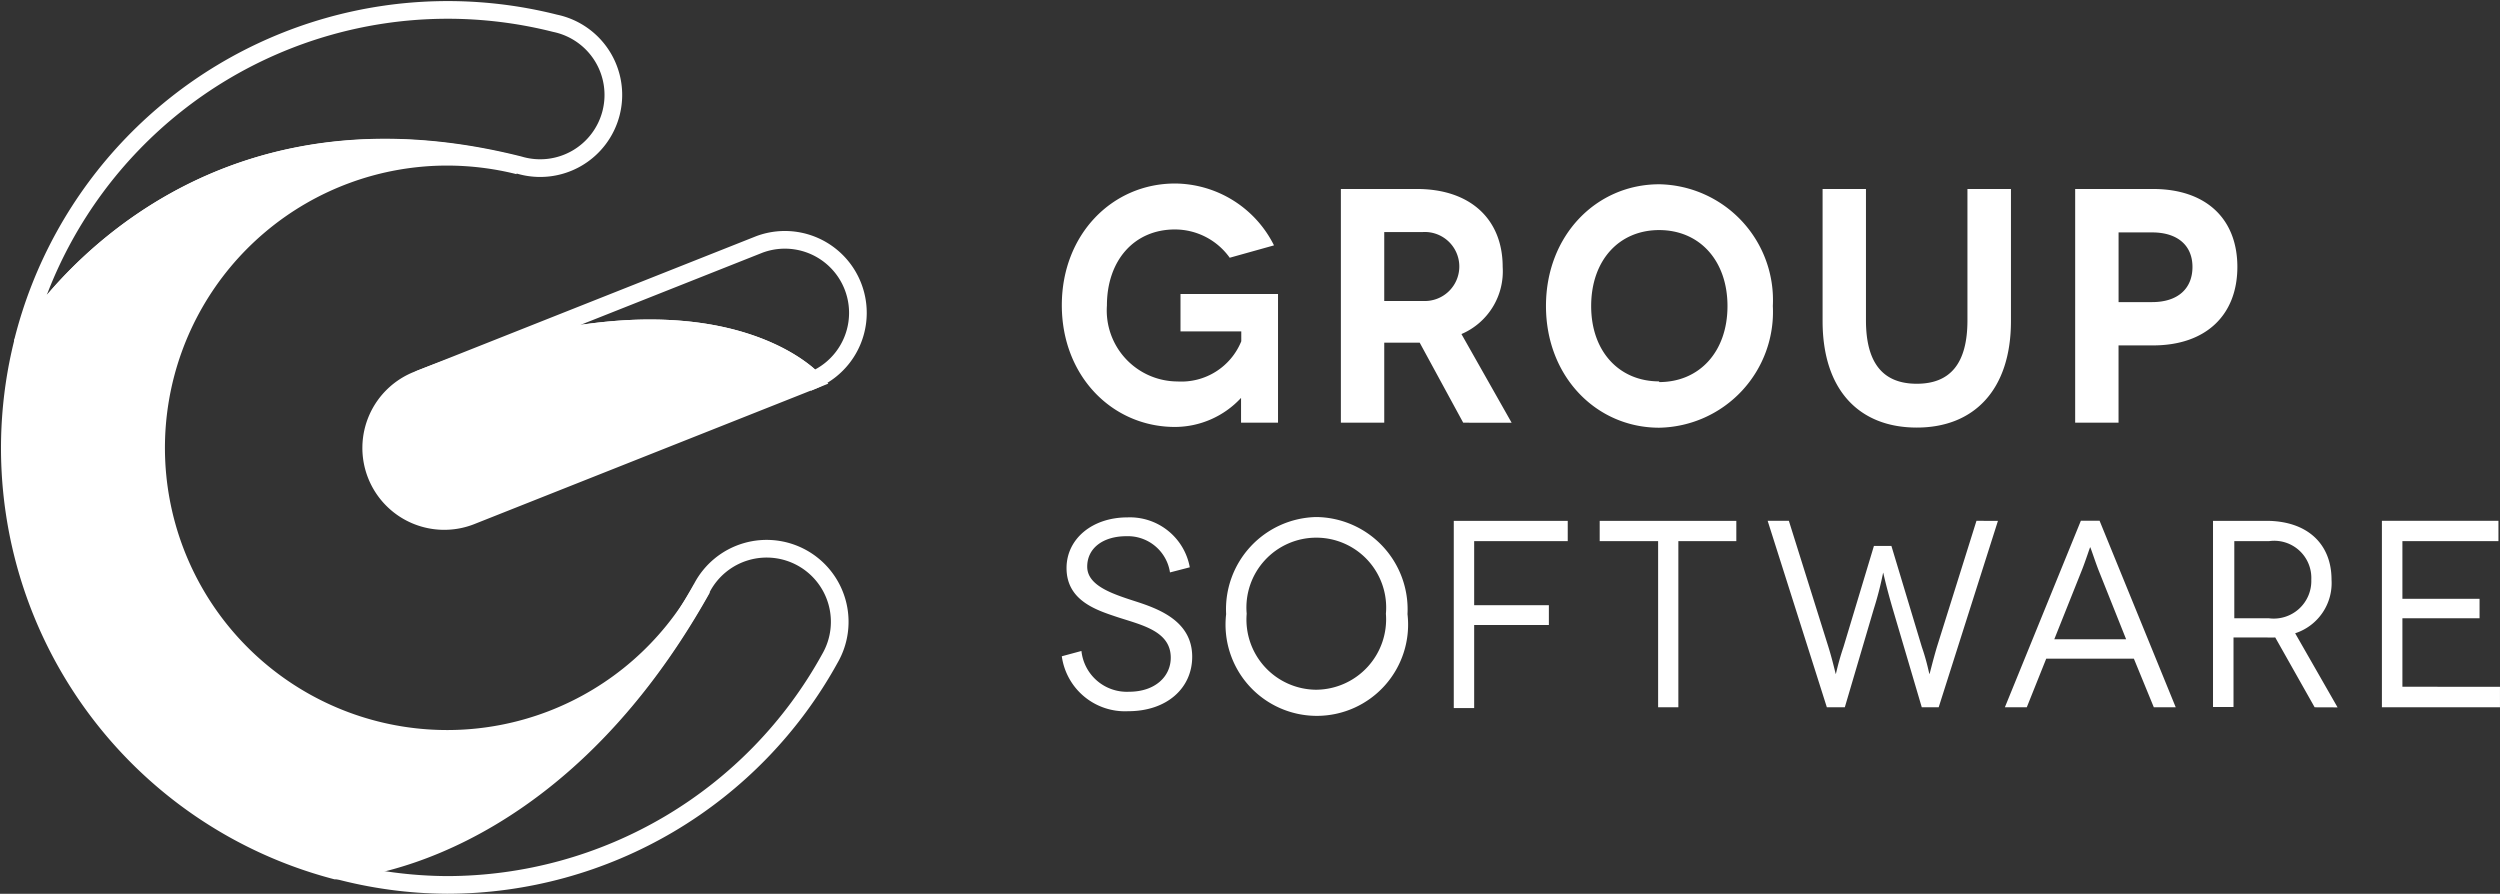 <svg xmlns="http://www.w3.org/2000/svg" width="141.451" height="50.57"><rect width="100%" height="100%" fill="#333333" stroke="none"/><path d="M70.219 22.513a5.114 5.114 0 01-3.736 1.644c-3.555 0-6.405-2.884-6.405-6.887s2.85-6.887 6.405-6.887a6.31 6.31 0 015.6 3.5l-2.505.7a3.814 3.814 0 00-3.1-1.6c-2.316 0-3.848 1.765-3.848 4.3a4.018 4.018 0 003.986 4.3 3.659 3.659 0 003.616-2.273v-.56h-3.439v-2.117h5.518v7.283h-2.092V22.53zm12.57 1.403l-2.462-4.528h-2.006v4.528h-2.454V10.693h4.3c3.039 0 4.855 1.722 4.855 4.408a3.857 3.857 0 01-2.333 3.8l2.841 5.019zm-4.468-6.887h2.186a1.953 1.953 0 100-3.9h-2.186zm15.556-6.603a6.556 6.556 0 016.431 6.887 6.556 6.556 0 01-6.431 6.887c-3.547 0-6.405-2.884-6.405-6.887s2.858-6.887 6.405-6.887zm0 11.192c2.281 0 3.865-1.722 3.865-4.3s-1.584-4.3-3.865-4.3-3.848 1.722-3.848 4.3 1.593 4.261 3.848 4.261zm19.904-10.925v7.473c0 3.883-2.083 6.026-5.329 6.026s-5.329-2.109-5.329-6.026v-7.473h2.454v7.43c0 2.454.99 3.59 2.875 3.59s2.867-1.136 2.867-3.59v-7.43zm8.041 0c2.97 0 4.769 1.662 4.769 4.408s-1.8 4.442-4.769 4.442h-1.954v4.373h-2.454V10.693zm-.052 6.4c1.446 0 2.281-.758 2.281-1.989s-.861-1.954-2.281-1.954h-1.9v3.943zM66.198 32.388a2.411 2.411 0 00-2.471-2.049c-1.3 0-2.212.663-2.212 1.722s1.369 1.524 2.677 1.946 3.263 1.1 3.263 3.151c0 1.782-1.438 3.082-3.616 3.082a3.607 3.607 0 01-3.762-3.108l1.111-.3a2.583 2.583 0 002.695 2.307c1.472 0 2.359-.861 2.359-1.928 0-1.541-1.722-1.86-3.108-2.324-1.128-.379-2.789-.921-2.789-2.746 0-1.644 1.446-2.867 3.444-2.867a3.444 3.444 0 013.53 2.824zm8.274-3.134a5.226 5.226 0 015.165 5.493 5.165 5.165 0 11-10.262 0 5.217 5.217 0 015.1-5.493zm0 9.771a3.986 3.986 0 003.943-4.3 3.954 3.954 0 10-7.877 0 3.97 3.97 0 003.934 4.3zm8.937-8.406v3.624h4.227v1.119h-4.227v4.7h-1.154V29.469h6.448v1.15zm14.833-1.15v1.15h-3.28v9.4h-1.145v-9.4h-3.306v-1.15zm14.803 0l-3.354 10.55h-.956l-1.636-5.544c-.439-1.5-.534-2.075-.551-2.075a19.263 19.263 0 01-.534 2.075l-1.634 5.544h-1.016l-3.349-10.55h1.2l2.238 7.137c.267.861.4 1.532.422 1.532a14.8 14.8 0 01.43-1.532l1.722-5.716h.99l1.722 5.716c.3.861.413 1.532.43 1.532s.155-.628.422-1.532l2.238-7.137zm7.691 7.8h-4.96l-1.1 2.75h-1.24l4.3-10.555h1.059l4.309 10.555h-1.24zm-.439-1.1l-1.567-3.926c-.207-.542-.448-1.283-.465-1.283s-.25.74-.465 1.283l-1.567 3.926zm10.667 3.85l-2.23-3.952a4.925 4.925 0 01-.508 0h-1.853v3.934h-1.16V29.469h3.013c2.307 0 3.693 1.291 3.693 3.332a2.987 2.987 0 01-2.058 3.03l2.4 4.193zm-2.583-5.036a2.126 2.126 0 002.393-2.187 2.1 2.1 0 00-2.393-2.178h-1.963v4.365zm13.069 3.878v1.158h-6.681v-10.55h6.594v1.15h-5.434v3.263h4.365v1.1h-4.365v3.874z" fill="#fff"/><path d="M39.727 33.283A16.469 16.469 0 1125.298 8.868a16.8 16.8 0 014.046.5C10.06 4.469 1.417 19.156 1.288 19.388a24.708 24.708 0 0017.7 29.864c.215.001 12.029-.369 20.739-15.969z" fill="#fff" stroke="#fff"/><path d="M23.679 21.479a4.132 4.132 0 103.048 7.68l19.29-7.653s-5.851-6.569-22.338-.027z" fill="#fff" stroke="#fff"/><path d="M1.279 19.396A24.777 24.777 0 0131.41 1.318a4.141 4.141 0 11-2.023 8.024C9.905 4.426 1.279 19.396 1.279 19.396zM23.68 21.48l19.293-7.653a4.132 4.132 0 013.048 7.679s-5.855-6.569-22.341-.026zm1.618 28.59a24.639 24.639 0 01-6.319-.861s11.949-.267 20.748-15.97a4.135 4.135 0 117.24 3.995A24.759 24.759 0 0125.298 50.07z" fill="none" stroke="#fff"/></svg>